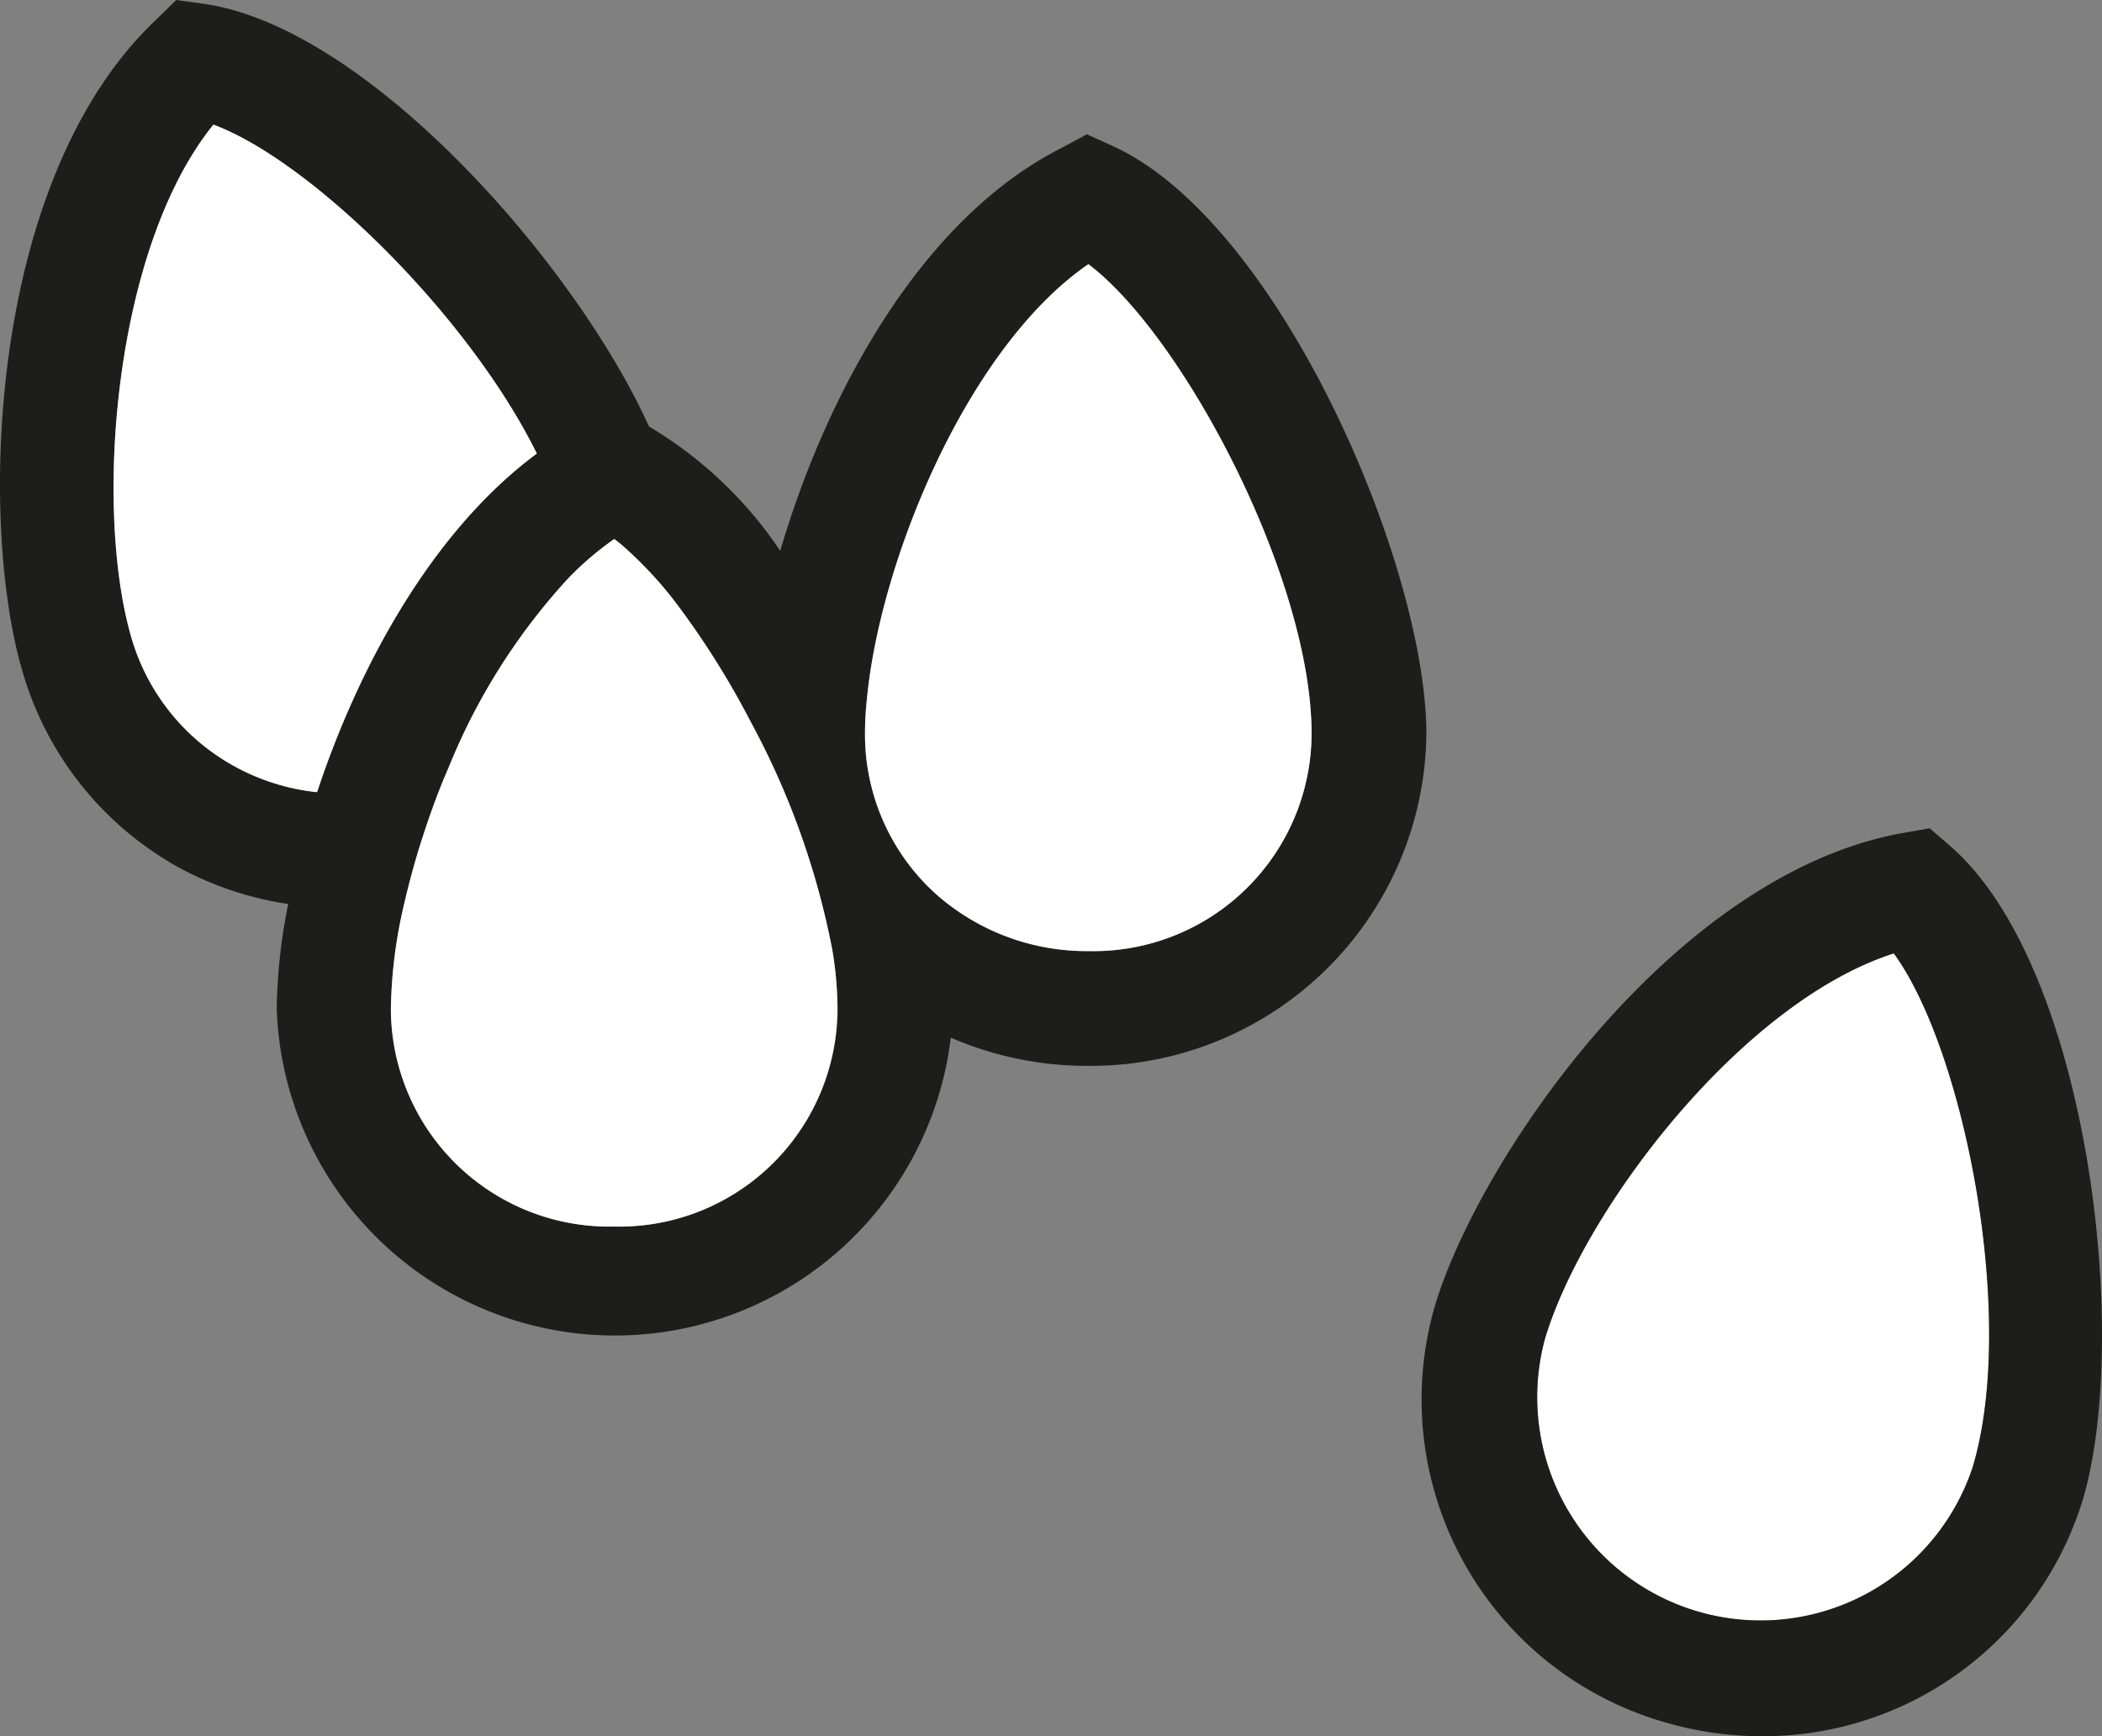 <?xml version="1.0" encoding="UTF-8" standalone="no"?>
<svg xmlns:dc="http://purl.org/dc/elements/1.1/"
   xmlns:cc="http://creativecommons.org/ns#"
   xmlns:rdf="http://www.w3.org/1999/02/22-rdf-syntax-ns#"
   xmlns:svg="http://www.w3.org/2000/svg"
   xmlns="http://www.w3.org/2000/svg"
   xmlns:sodipodi="http://sodipodi.sourceforge.net/DTD/sodipodi-0.dtd"
   xmlns:inkscape="http://www.inkscape.org/namespaces/inkscape" id="Capa_1" data-name="Capa 1" viewBox="0 0 128.168 105.88" version="1.1" inkscape:version="0.92.5 (2060ec1f9f, 2020-04-08)">
   <rect x="0" y="0" width="128.168" height="105.88" fill="#808080" stroke="none"/>
   <sodipodi:namedview pagecolor="#ffffff" bordercolor="#666666" borderopacity="1" objecttolerance="10" gridtolerance="10" guidetolerance="10" inkscape:pageopacity="0" inkscape:pageshadow="2" inkscape:window-width="855" inkscape:window-height="480" id="namedview33" showgrid="false" inkscape:zoom="1.503472" inkscape:cx="63.568291" inkscape:cy="27.395248" inkscape:window-x="0" inkscape:window-y="27" inkscape:window-maximized="0" inkscape:current-layer="Capa_1" />
   <defs id="defs4">
      <style id="style2">.cls-1{fill:#1d1d1b;}.cls-2{fill:#fff;}</style>
   </defs>
   <path class="cls-1" d="m 67.793,8.88 -1.52,-0.69 -1.5,0.81 c -8.71,4.37 -14.44,15.2 -17.2,24.59 a 25,25 0 0 0 -8,-7.58 c -4.53,-10.01 -17.22,-24.39 -27.17,-25.78 L 10.743,0 9.573,1.15 c -10.36,9.72 -10.86,30.7 -8.23,39.7 A 20,20 0 0 0 11.083,53 a 20.34,20.34 0 0 0 6.49,2.13 34.24,34.24 0 0 0 -0.7,6.39 20.63,20.63 0 0 0 41.1,1.76 20.93,20.93 0 0 0 8.39,1.72 20.47,20.47 0 0 0 20.61,-20.24 c 0,-10.27 -8.96,-31.28 -19.18,-35.88 z m -53.39,37.91 a 13.12,13.12 0 0 1 -6.39,-7.9 c -2.31,-7.93 -1.08,-23.78 5,-31.29 5.95,2.21 15.56,11.64 19.72,20.06 -6.4,4.74 -10.87,13 -13.4,20.65 a 13.29,13.29 0 0 1 -4.93,-1.52 z m 23.05,28 a 13.31,13.31 0 0 1 -13.62,-13.27 29.63,29.63 0 0 1 0.84,-6.52 c 0.29,-1.25 0.64,-2.54 1.06,-3.84 0.47,-1.46 1,-2.94 1.64,-4.4 a 38.14,38.14 0 0 1 7.31,-11.53 19.39,19.39 0 0 1 2.77,-2.36 7.75,7.75 0 0 1 0.67,0.55 23.91,23.91 0 0 1 3.45,3.83 51,51 0 0 1 4.19,6.75 48.39,48.39 0 0 1 5,14 22.42,22.42 0 0 1 0.31,3.54 13.31,13.31 0 0 1 -13.62,13.26 z m 28.91,-16.79 a 13.84,13.84 0 0 1 -9.24,-3.43 13.11,13.11 0 0 1 -4.38,-9.84 20.12,20.12 0 0 1 0.12,-2.13 c 0.81,-8.49 6.16,-21.45 13.5,-26.49 5.77,4.35 13.61,19.15 13.61,28.65 a 13.3,13.3 0 0 1 -13.61,13.24 z" id="path6" inkscape:connector-curvature="0" style="fill:#1d1d1b" />
   <path class="cls-2" d="m 79.973,44.76 a 13.3,13.3 0 0 1 -13.61,13.24 13.84,13.84 0 0 1 -9.24,-3.43 13.11,13.11 0 0 1 -4.38,-9.84 20.12,20.12 0 0 1 0.12,-2.13 c 0.81,-8.49 6.16,-21.45 13.5,-26.49 5.77,4.35 13.61,19.15 13.61,28.65 z" id="path8" inkscape:connector-curvature="0" style="fill:#ffffff" />
   <path class="cls-2" d="m 32.733,27.66 c -6.4,4.74 -10.87,13 -13.4,20.65 a 13.29,13.29 0 0 1 -4.93,-1.52 13.12,13.12 0 0 1 -6.39,-7.9 c -2.31,-7.93 -1.08,-23.78 5,-31.29 5.95,2.21 15.56,11.64 19.72,20.06 z" id="path10" inkscape:connector-curvature="0" style="fill:#ffffff" />
   <path class="cls-2" d="M 120.283,89.47 A 13.62,13.62 0 0 1 94.203,81.64 c 2.37,-7.91 12,-20.54 21.27,-23.5 4.29,5.86 7.54,22.23 4.81,31.33 z" id="path12" inkscape:connector-curvature="0" style="fill:#ffffff" />
   <path class="cls-1" d="m 118.933,51.61 -1.27,-1.1 -1.65,0.29 c -14,2.52 -25.82,19.84 -28.52,28.83 a 20.48,20.48 0 0 0 13.92,25.37 20.87,20.87 0 0 0 6,0.88 20.37,20.37 0 0 0 19.57,-14.38 c 2.96,-9.85 0.41,-32.5 -8.05,-39.89 z m 1.35,37.86 A 13.62,13.62 0 0 1 94.203,81.64 c 2.37,-7.91 12,-20.54 21.27,-23.5 4.29,5.86 7.54,22.23 4.81,31.33 z" id="path14" inkscape:connector-curvature="0" style="fill:#1d1d1b" />
   <path class="cls-2" d="m 51.063,61.52 a 13.31,13.31 0 0 1 -13.61,13.28 13.31,13.31 0 0 1 -13.62,-13.28 29.63,29.63 0 0 1 0.84,-6.52 c 0.29,-1.25 0.64,-2.54 1.06,-3.84 0.47,-1.46 1,-2.94 1.64,-4.4 a 38.14,38.14 0 0 1 7.31,-11.53 19.39,19.39 0 0 1 2.77,-2.36 7.75,7.75 0 0 1 0.67,0.55 23.91,23.91 0 0 1 3.45,3.83 51,51 0 0 1 4.19,6.75 48.39,48.39 0 0 1 5,14 22.42,22.42 0 0 1 0.3,3.52 z" id="path16" inkscape:connector-curvature="0" style="fill:#ffffff" />
</svg>

